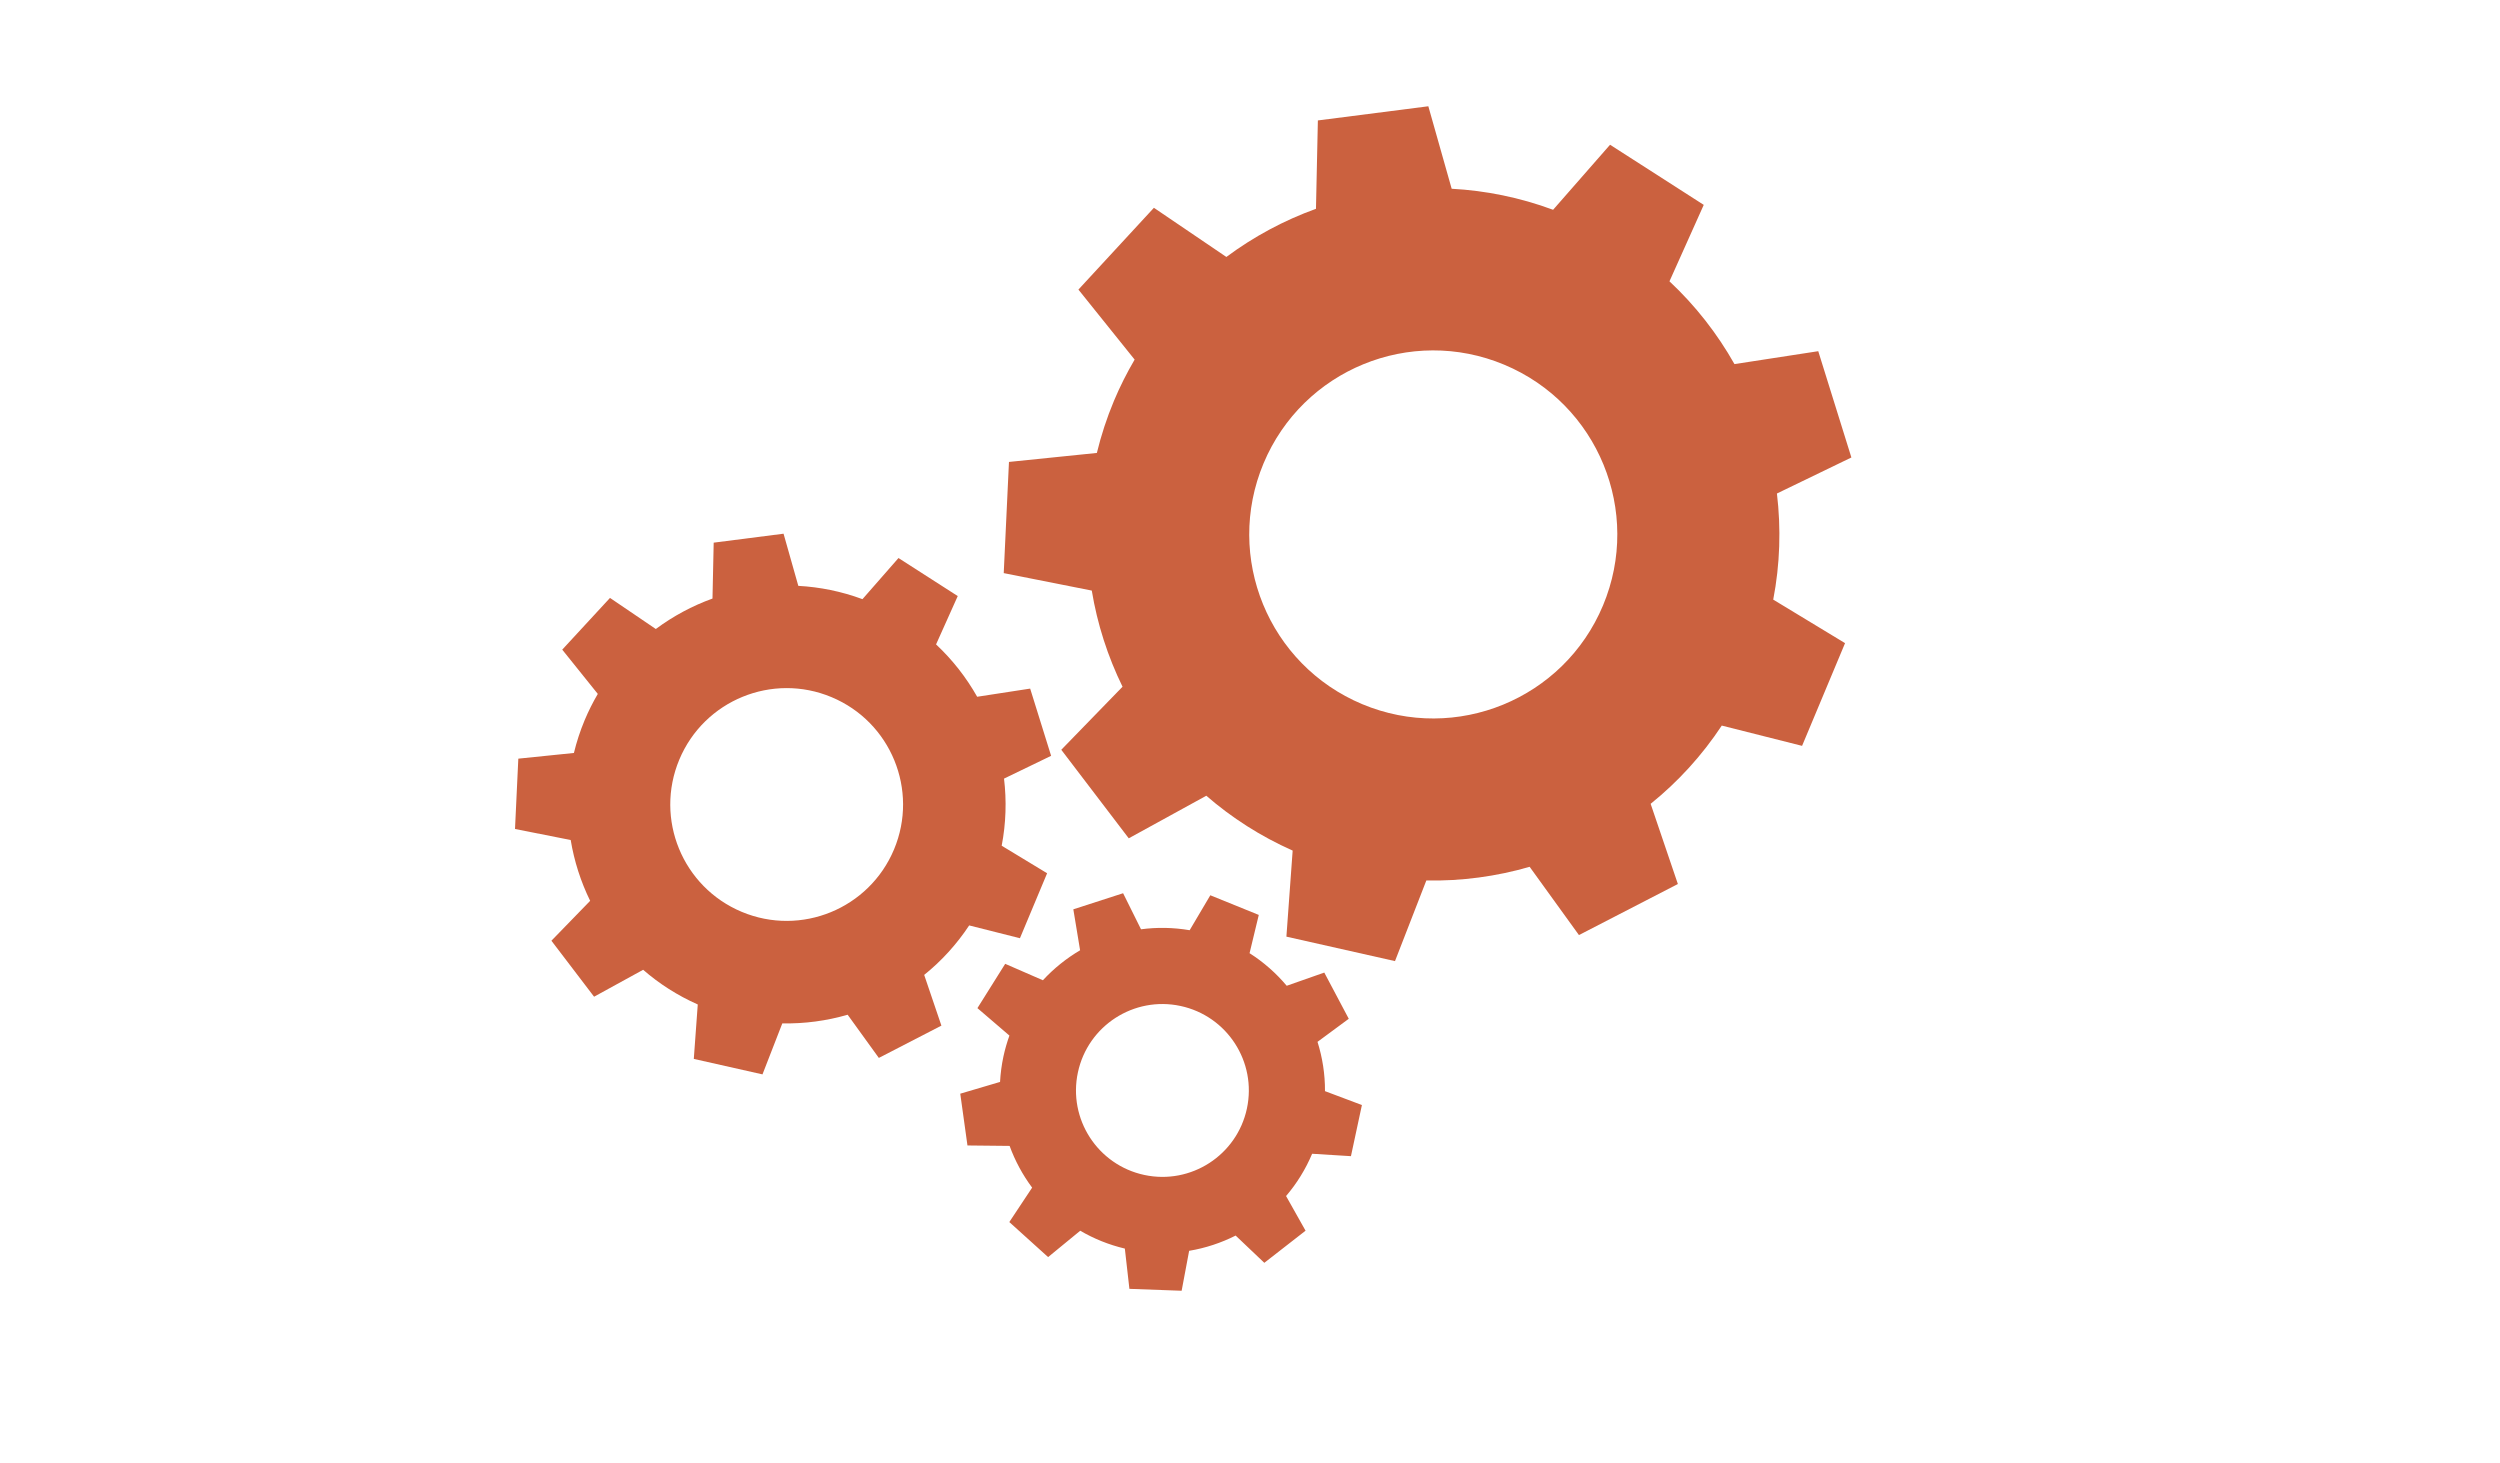 <?xml version="1.0" encoding="utf-8"?>
<!-- Generator: Adobe Illustrator 16.0.0, SVG Export Plug-In . SVG Version: 6.00 Build 0)  -->
<!DOCTYPE svg PUBLIC "-//W3C//DTD SVG 1.1//EN" "http://www.w3.org/Graphics/SVG/1.1/DTD/svg11.dtd">
<svg version="1.1" id="Camada_1" xmlns="http://www.w3.org/2000/svg" xmlns:xlink="http://www.w3.org/1999/xlink" x="0px" y="0px"
	 width="512.5px" height="300px" viewBox="0 0 512.5 300" enable-background="new 0 0 512.5 300" xml:space="preserve">
<path fill="#CB613F" d="M369.425,152.9l8.811-21.056l-14.725-8.924c1.403-7.278,1.613-14.609,0.758-21.752l15.264-7.386
	l-6.792-21.789l-17.175,2.646c-3.526-6.244-7.994-11.986-13.326-16.968L349.269,42l-19.207-12.327l-11.676,13.332
	c-6.841-2.533-13.84-3.937-20.792-4.311l-4.785-16.909l-22.645,2.904l-0.389,18.118c-6.552,2.365-12.749,5.691-18.369,9.87
	l-14.853-10.078l-15.477,16.767l11.524,14.352c-1.577,2.692-3.003,5.506-4.241,8.461c-1.472,3.517-2.63,7.083-3.502,10.675
	l-18.019,1.844l-1.073,22.792l18.05,3.579c1.132,6.857,3.263,13.497,6.307,19.71l-12.558,12.929l13.83,18.147l15.898-8.729
	c5.188,4.509,11.115,8.317,17.704,11.247l-1.283,17.641l22.261,5.015l6.425-16.529c7.218,0.143,14.354-0.823,21.178-2.803
	l10.109,13.994l20.278-10.466l-5.583-16.439c5.575-4.485,10.508-9.872,14.584-16.04L369.425,152.9z M279.266,144.356
	c-19.218-8.041-28.284-30.137-20.242-49.355c8.04-19.214,30.136-28.279,49.349-20.236c19.223,8.035,28.286,30.132,20.247,49.348
	C320.583,143.331,298.484,152.396,279.266,144.356z"/>
<path fill="#CB613F" d="M209.086,192.336l5.572-13.318l-9.312-5.645c0.887-4.603,1.02-9.239,0.479-13.758l9.654-4.671l-4.295-13.781
	l-10.863,1.673c-2.23-3.949-5.057-7.581-8.429-10.731l4.446-9.911l-12.148-7.797l-7.385,8.432c-4.326-1.602-8.754-2.489-13.15-2.727
	l-3.027-10.694l-14.322,1.837l-0.246,11.459c-4.144,1.496-8.063,3.6-11.618,6.242l-9.394-6.374l-9.789,10.605l7.289,9.076
	c-0.997,1.704-1.899,3.483-2.682,5.353c-0.931,2.224-1.664,4.479-2.215,6.751l-11.396,1.167l-0.679,14.416l11.417,2.263
	c0.716,4.338,2.063,8.536,3.989,12.467l-7.942,8.177l8.747,11.479l10.056-5.521c3.281,2.852,7.03,5.261,11.198,7.113l-0.812,11.157
	l14.08,3.172l4.063-10.454c4.564,0.09,9.079-0.521,13.395-1.773l6.395,8.852l12.825-6.62l-3.53-10.397
	c3.525-2.837,6.646-6.244,9.224-10.145L209.086,192.336z M152.062,186.932c-12.155-5.085-17.889-19.061-12.803-31.217
	c5.085-12.152,19.061-17.886,31.212-12.799c12.158,5.082,17.891,19.058,12.807,31.212
	C178.194,186.283,164.217,192.017,152.062,186.932z"/>
<path fill="#CB613F" d="M276.944,237.014l2.247-10.482l-7.569-2.847c0.019-3.48-0.519-6.883-1.532-10.107l6.408-4.729l-5.019-9.472
	l-7.7,2.706c-2.168-2.577-4.728-4.843-7.619-6.68l1.89-7.843l-9.934-4.03l-4.235,7.164c-3.378-0.576-6.73-0.62-9.972-0.19
	l-3.672-7.393l-10.203,3.299l1.387,8.397c-2.819,1.658-5.393,3.729-7.625,6.145l-7.729-3.368l-5.695,9.08l6.561,5.628
	c-0.495,1.379-0.908,2.801-1.226,4.273c-0.375,1.75-0.602,3.496-0.694,5.229l-8.158,2.411l1.477,10.614l8.641,0.091
	c1.116,3.068,2.675,5.947,4.617,8.554l-4.68,7.055l7.954,7.182l6.585-5.404c2.785,1.633,5.851,2.879,9.145,3.661l0.935,8.254
	l10.71,0.39l1.536-8.186c3.344-0.559,6.557-1.623,9.534-3.126l5.878,5.586l8.455-6.585l-3.997-7.105
	c2.185-2.554,3.996-5.467,5.344-8.666L276.944,237.014z M234.585,240.866c-9.567-2.05-15.664-11.465-13.613-21.034
	c2.05-9.565,11.466-15.66,21.031-13.609c9.568,2.047,15.664,11.463,13.614,21.03C253.569,236.82,244.151,242.916,234.585,240.866z"
	/>
</svg>
